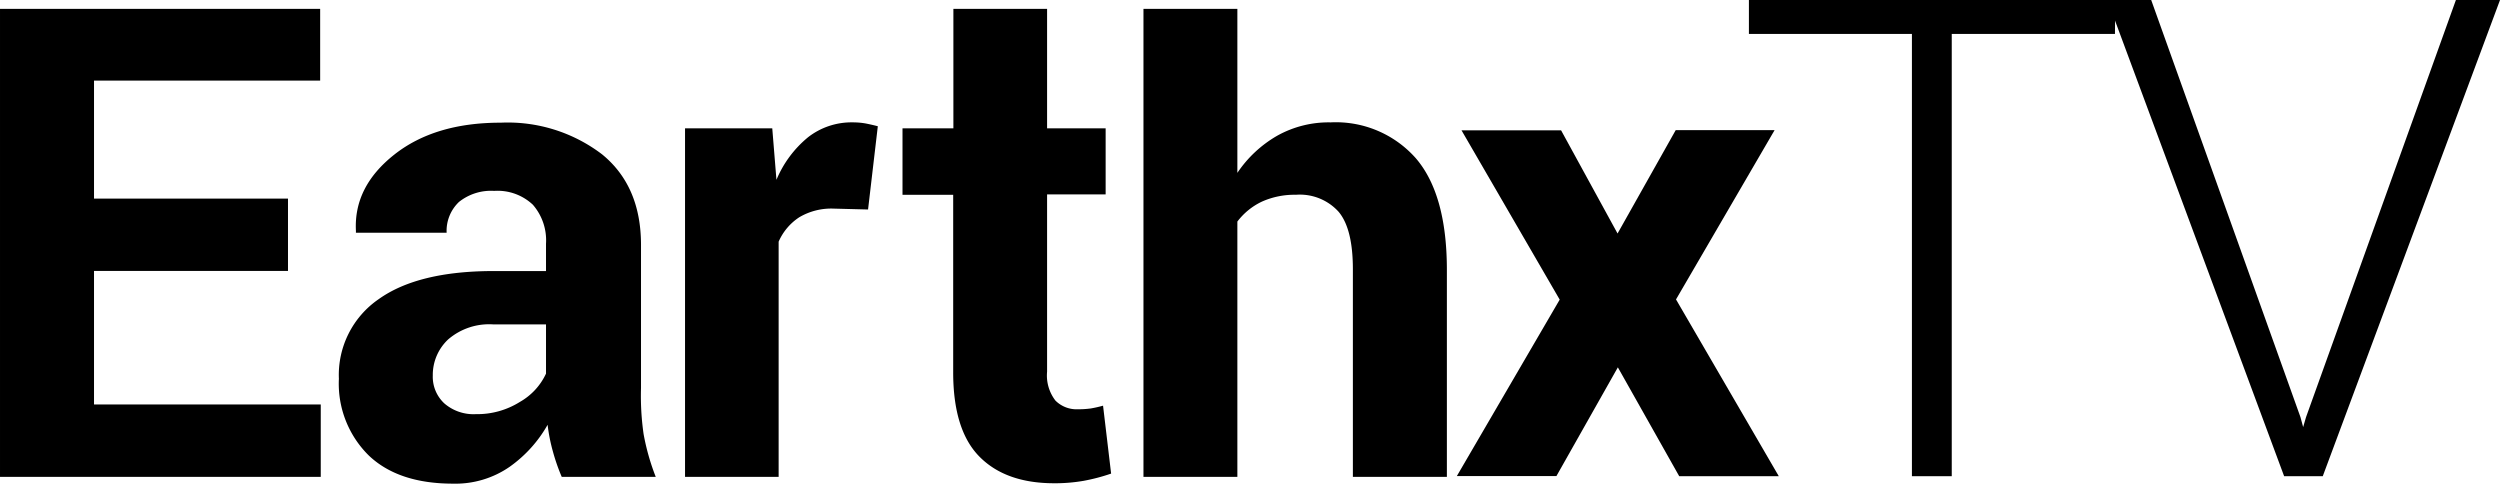 <svg data-name="Layer 1" version="1.1" viewBox="0 0 800 154.78" xmlns="http://www.w3.org/2000/svg">
 <g transform="translate(-11.363,99.095)">
  <g stroke-width="3.187">
   <path class="cls-1" d="m103.52-12.391h-62.073v42.731h72.556v23.166h-102.64v-149.76h102.45v22.943h-72.365v37.76h62.073z"/>
   <path class="cls-1" d="m191.12 53.506a62.71 62.71 0 0 1-2.804-8.03 55.987 55.987 0 0 1-1.721-8.635 41.424 41.424 0 0 1-12.204 13.479 30.431 30.431 0 0 1-18.067 5.353q-17.494 0-26.958-9.018a32.247 32.247 0 0 1-9.559-24.536 29.411 29.411 0 0 1 12.746-25.492q12.587-8.986 36.804-8.986h16.729v-8.763a17.335 17.335 0 0 0-4.206-12.459 16.442 16.442 0 0 0-12.364-4.429 16.379 16.379 0 0 0-11.28 3.537 12.746 12.746 0 0 0-3.951 9.846h-29.029v-0.637c-0.478-9.4 3.601-17.494 12.268-24.345s20.011-10.229 34.064-10.229a49.805 49.805 0 0 1 32.438 10.133q12.427 10.133 12.459 28.87v45.917a86.035 86.035 0 0 0 0.828 14.722 73.608 73.608 0 0 0 3.888 13.702zm-27.468-20.075a25.651 25.651 0 0 0 14.084-3.919 20.17 20.17 0 0 0 8.349-9.05v-15.741h-16.761a20.075 20.075 0 0 0-14.53 4.78 15.55 15.55 0 0 0-4.939 11.567 11.599 11.599 0 0 0 3.728 8.954 14.275 14.275 0 0 0 10.069 3.409z"/>
   <path class="cls-1" d="m289.14-32.052-10.993-0.287a20.075 20.075 0 0 0-11.025 2.772 17.876 17.876 0 0 0-6.596 7.807v75.265h-29.953v-111.53h27.914l1.338 16.474a35.051 35.051 0 0 1 10.133-13.638 22.592 22.592 0 0 1 14.275-4.748 23.644 23.644 0 0 1 4.142 0.351c1.275 0.255 2.581 0.542 3.888 0.892z"/>
   <path class="cls-1" d="m346.43-96.259v38.238h18.737v21.126h-18.737v56.72a13.16 13.16 0 0 0 2.677 9.273 9.559 9.559 0 0 0 7.202 2.772 29.634 29.634 0 0 0 4.079-0.255 38.78 38.78 0 0 0 3.951-0.892l2.581 21.732a60.734 60.734 0 0 1-8.858 2.326 53.597 53.597 0 0 1-9.368 0.765q-15.518 0-23.931-8.54-8.412-8.54-8.38-27.085v-56.688h-16.219v-21.254h16.283v-38.238z"/>
   <path class="cls-1" d="m407.32-43.778a38.429 38.429 0 0 1 12.746-11.886 33.777 33.777 0 0 1 17.111-4.27 34.159 34.159 0 0 1 27.244 11.471q9.942 11.567 9.942 35.784v66.183h-30.08v-66.438q0-13.001-4.588-18.418a16.729 16.729 0 0 0-13.638-5.417 25.492 25.492 0 0 0-10.898 2.199 21.254 21.254 0 0 0-7.839 6.373v81.702h-30.049v-149.76h30.049z"/>
   <path class="cls-1" d="m528.98-24.372 18.609-33.076h31.642l-31.546 54.17 32.885 56.56h-31.865l-19.629-34.828-19.661 34.796h-31.865l32.916-56.465-31.419-54.17h31.865z"/>
   <path class="cls-1" d="m688.15-88.229h-52.227v141.51h-12.746v-141.51h-52.163v-10.866h117.23z"/>
   <path class="cls-1" d="m747.51 34.387 0.86 3.187 0.924-3.187 47.957-133.48h14.116l-56.72 152.38h-12.364l-56.56-152.38h14.021z"/>
  </g>
 </g>
</svg>
